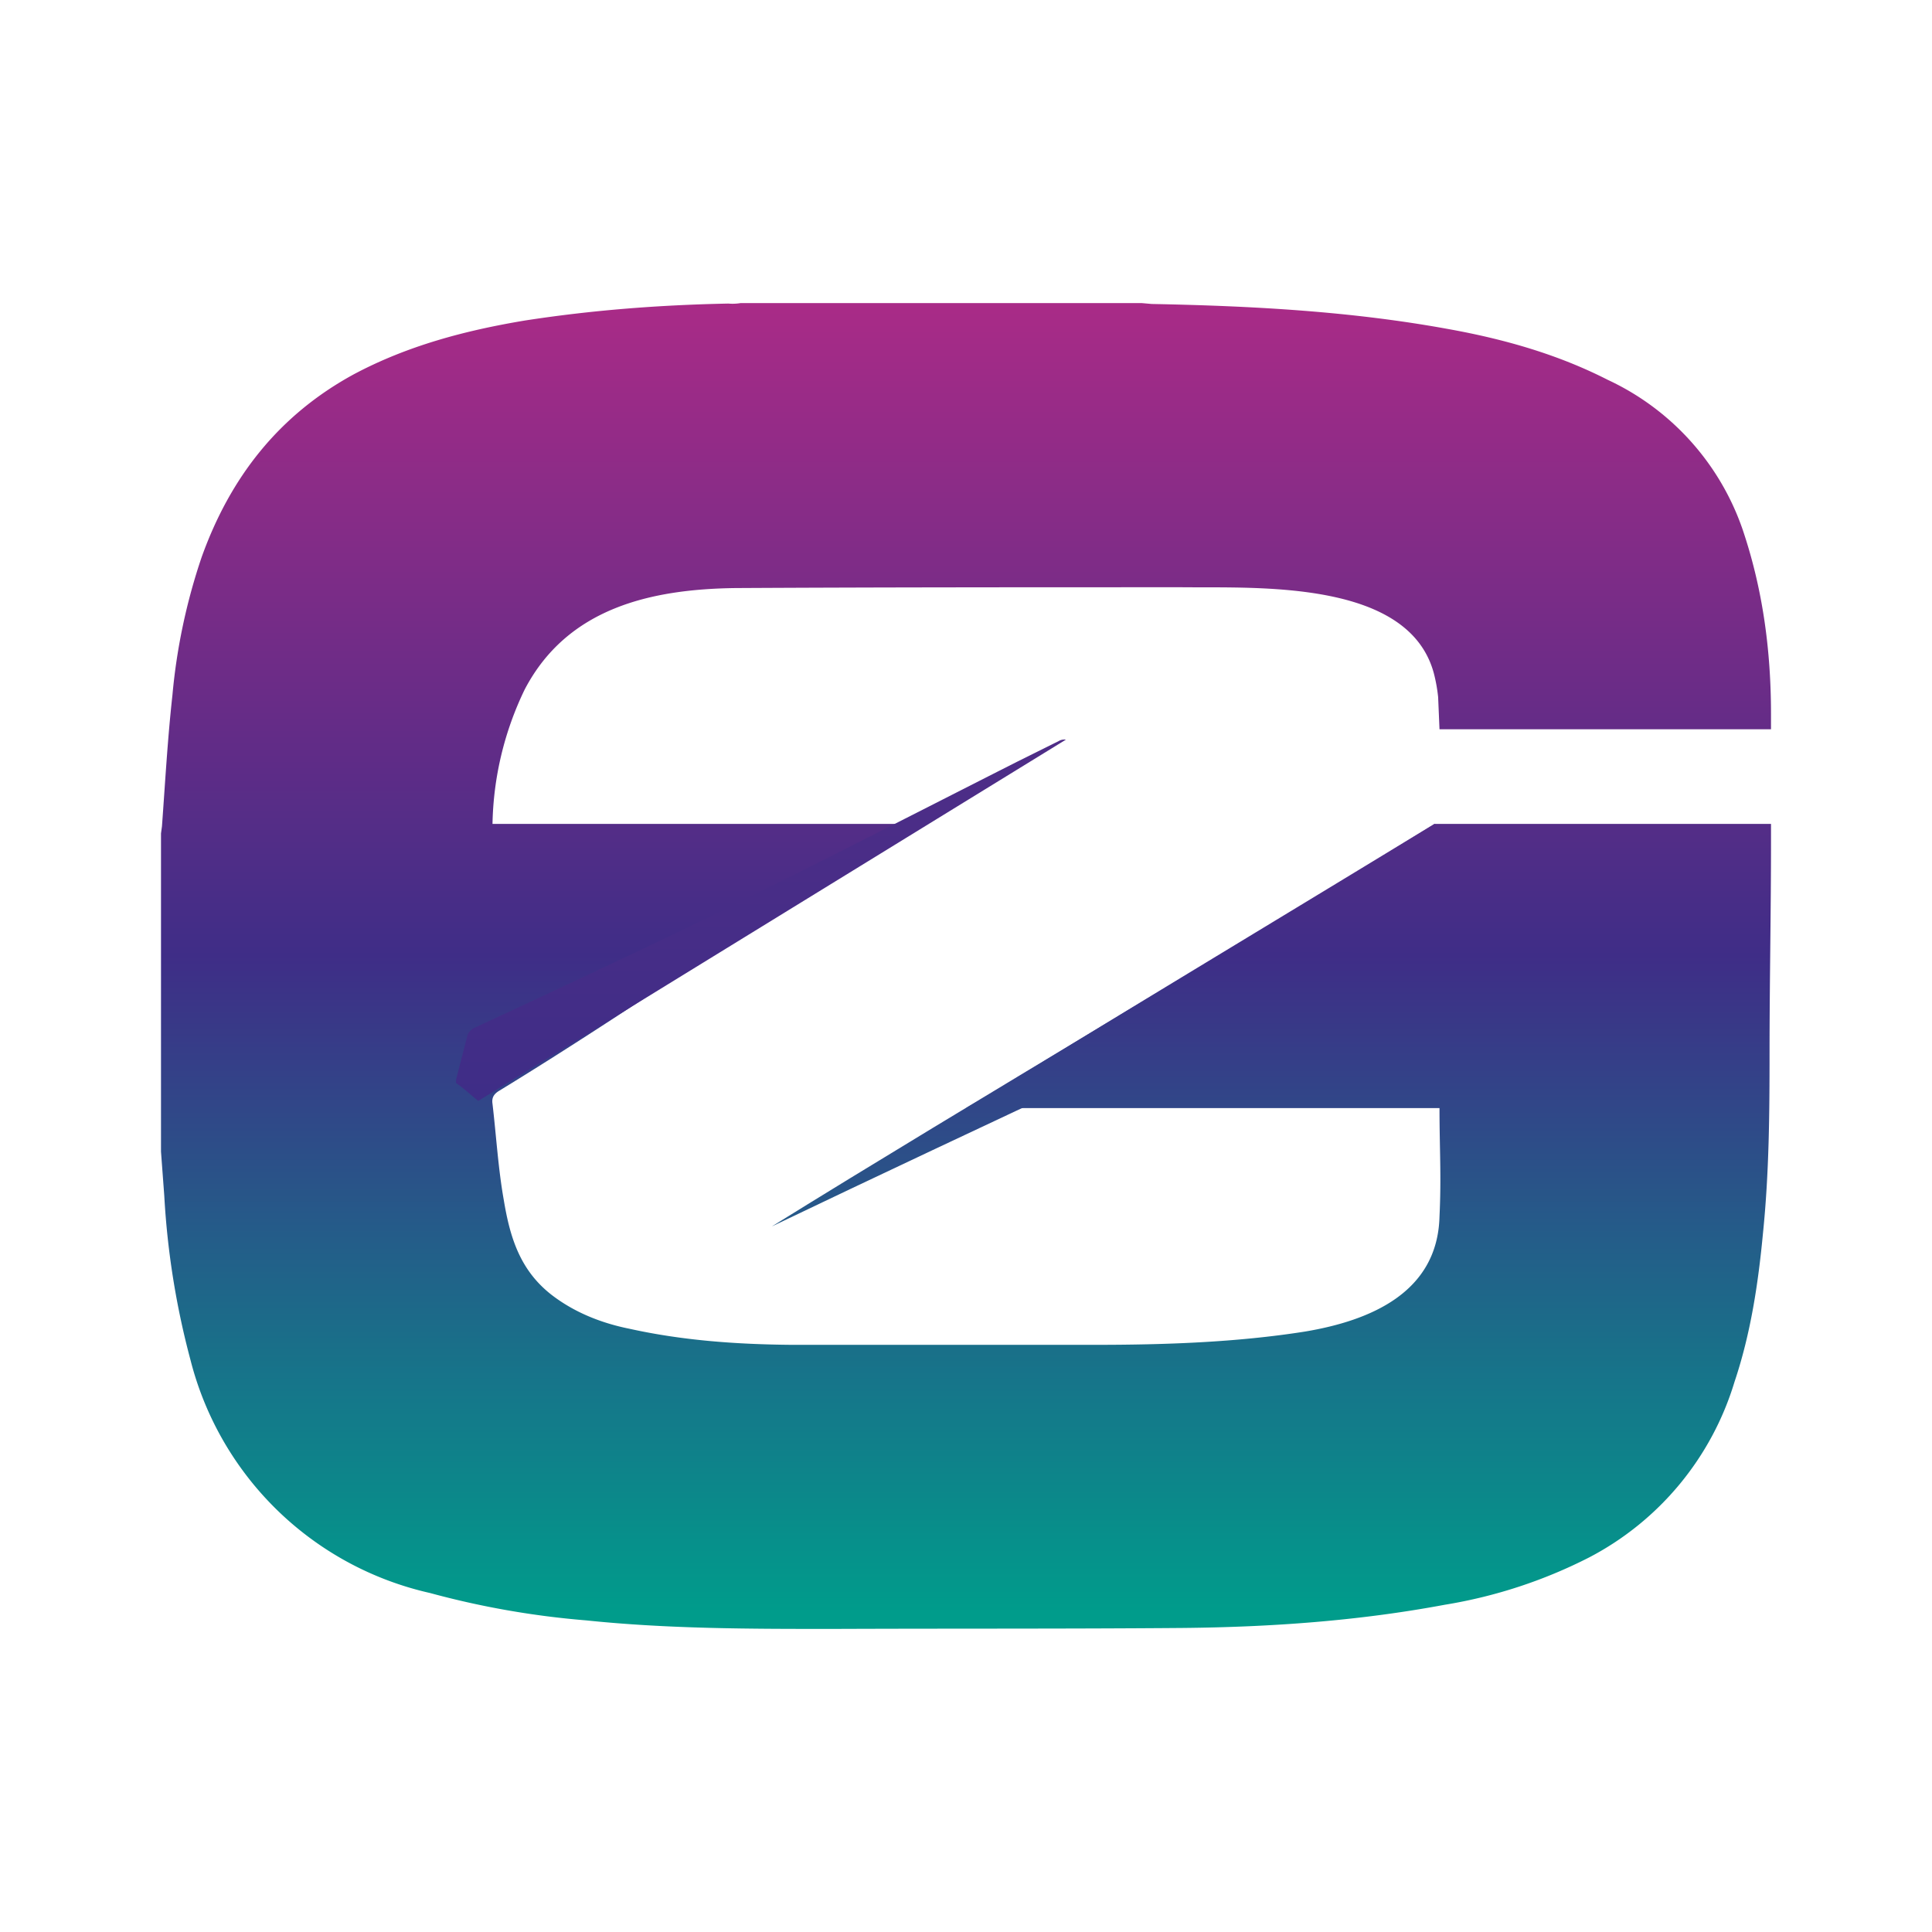 <svg xmlns="http://www.w3.org/2000/svg" xmlns:xlink="http://www.w3.org/1999/xlink" width="24" height="24" viewBox="0 0 24 24"><g fill="none"><path fill="url(#tokenBrandedGzil0)" d="M9.2 3.765h4.982l.124.011c1.235.024 2.47.089 3.688.312c.688.124 1.353.312 1.977.63a3.2 3.2 0 0 1 1.676 1.858c.253.747.353 1.512.353 2.295v.188h-4.118l-.017-.4a2 2 0 0 0-.053-.294c-.312-1.165-2.188-1.06-3.124-1.07c-1.847 0-3.7 0-5.547.01c-1.059.013-2.094.248-2.623 1.26a4 4 0 0 0-.4 1.67h5.235l-.147.088c-1.694 1.042-3.306 2.189-5 3.224c-.07.041-.1.088-.088.165c.047.4.07.8.14 1.194c.077.464.2.87.59 1.176c.281.218.617.353.97.424c.664.147 1.335.194 2.011.2h3.777c.859 0 1.753-.03 2.606-.165c.806-.135 1.647-.482 1.67-1.43c.024-.505 0-.835 0-1.346H12l.412-.242c1.711-1.052 3.688-2.24 5.406-3.288H22v.224c0 .87-.018 1.74-.018 2.617c0 .747-.005 1.495-.082 2.247c-.059.624-.153 1.247-.353 1.842a3.65 3.65 0 0 1-1.806 2.182a6.1 6.1 0 0 1-1.794.588c-1.07.2-2.153.277-3.247.288c-1.453.012-2.906.006-4.353.012c-1.023 0-2.047 0-3.065-.106a10.7 10.7 0 0 1-1.94-.34a3.97 3.97 0 0 1-2.977-2.9a10 10 0 0 1-.324-2.03L2 14.306v-3.953l.012-.088c.04-.547.07-1.089.13-1.63a7.4 7.4 0 0 1 .364-1.717c.353-.983.953-1.76 1.894-2.271c.665-.353 1.376-.541 2.118-.665c.84-.13 1.676-.194 2.53-.211a.6.6 0 0 0 .152-.006"/><path fill="url(#tokenBrandedGzil1)" d="m5.665 13.412l.135-.524c.012-.059.041-.094.1-.123c1.012-.471 2.024-.942 3.024-1.43c1.24-.612 2.476-1.247 3.706-1.87l.523-.26a.14.14 0 0 1 .088-.017l-7.3 4.488c-.094-.076-.176-.153-.276-.223v-.047z"/><path fill="url(#tokenBrandedGzil2)" d="M9.588 15.235c2.541-1.576 5.688-3.423 8.235-5c.124.147.03.4.148.553c.035.041.029.118.035.176c.012.1.047.212.006.283c-.041.065-.16.094-.247.135c-2.56 1.218-5.624 2.63-8.177 3.853"/><defs><linearGradient id="tokenBrandedGzil0" x1="12.012" x2="12.012" y1="20.035" y2="3.706" gradientUnits="userSpaceOnUse"><stop stop-color="#009C8B"/><stop offset=".5" stop-color="#3F2D87"/><stop offset="1" stop-color="#AA2B87"/></linearGradient><linearGradient id="tokenBrandedGzil1" x1="12" x2="12" y1="43.562" y2="-16.341" gradientUnits="userSpaceOnUse"><stop stop-color="#009C8B"/><stop offset=".5" stop-color="#3F2D87"/><stop offset="1" stop-color="#AA2B87"/></linearGradient><linearGradient id="tokenBrandedGzil2" x1="14.007" x2="14.007" y1="20.035" y2="3.706" gradientUnits="userSpaceOnUse"><stop stop-color="#009C8B"/><stop offset=".5" stop-color="#3F2D87"/><stop offset="1" stop-color="#AA2B87"/></linearGradient></defs></g></svg>